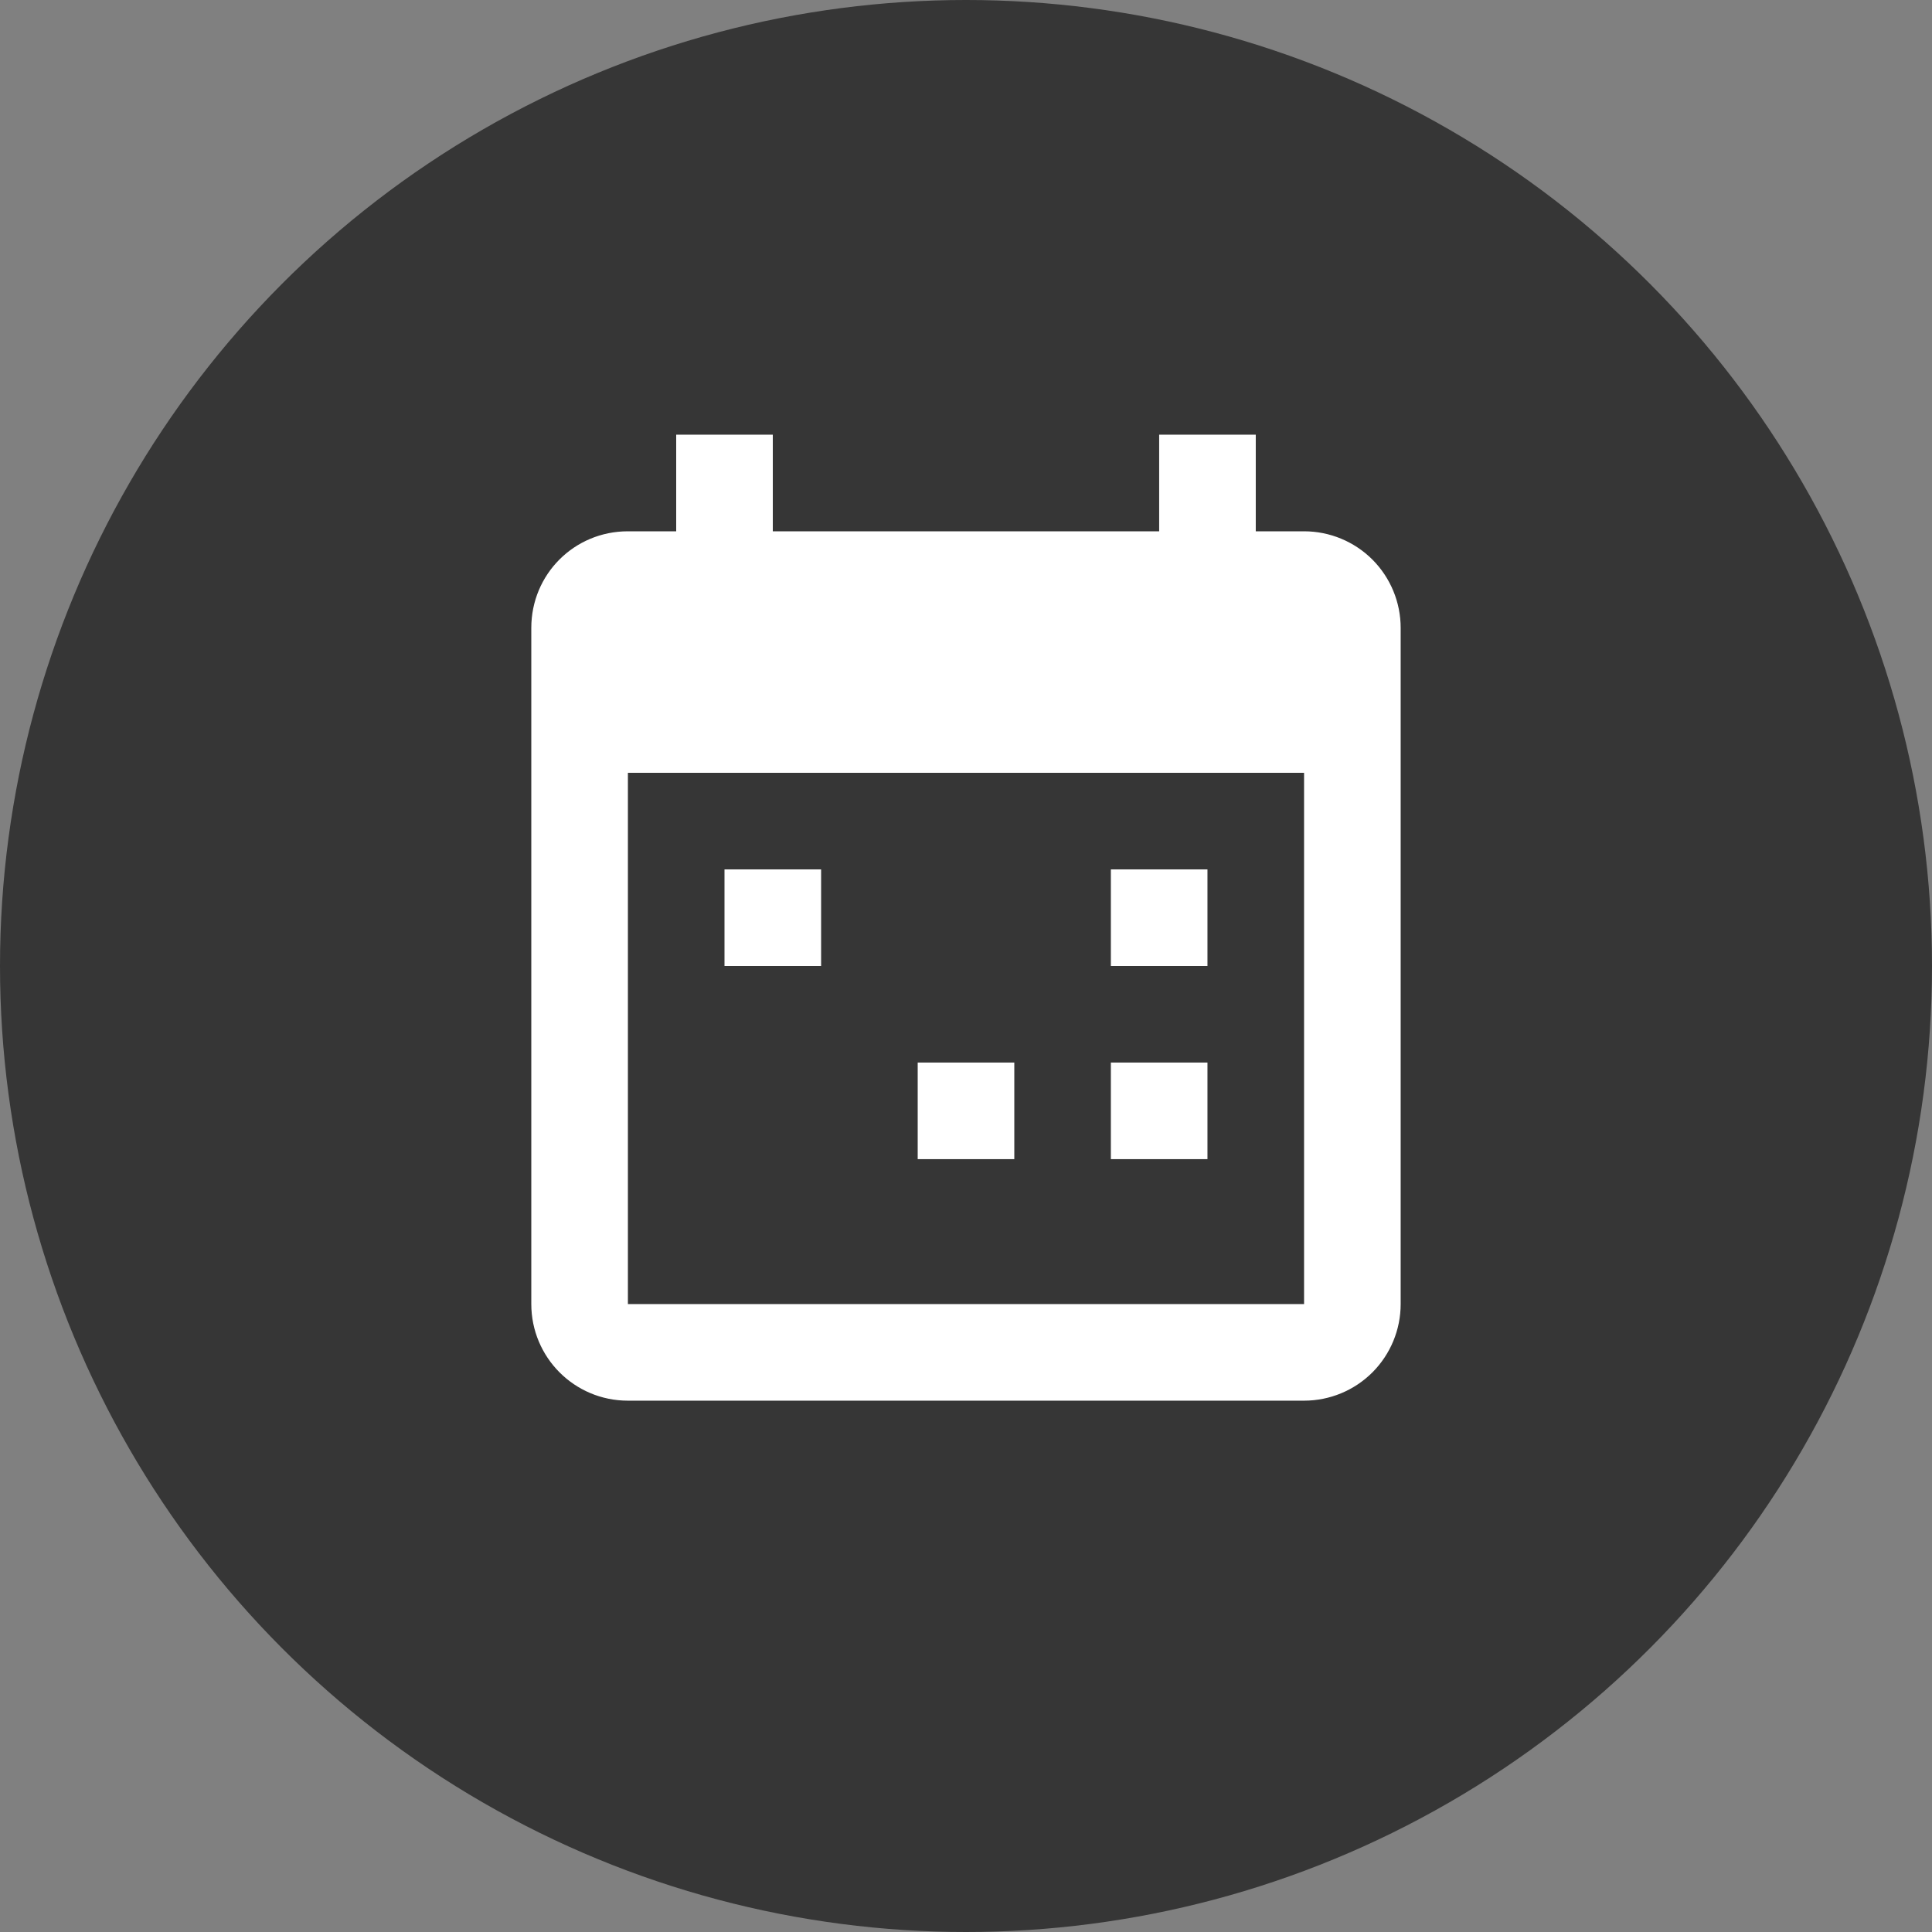 <svg width="60" height="60" viewBox="0 0 60 60" fill="none" xmlns="http://www.w3.org/2000/svg">
<rect x="0" y="0" width="60" height="60" fill="#808080" stroke="none"/>
<circle cx="30" cy="30" r="30" fill="#363636"/>
<path d="M40.499 40.499V24H19.5V40.499H40.499ZM35.999 13.499H38.999V16.5H40.499C41.295 16.5 42.058 16.816 42.621 17.378C43.183 17.941 43.499 18.704 43.499 19.5V40.499C43.499 41.295 43.183 42.058 42.621 42.621C42.058 43.183 41.295 43.499 40.499 43.499H19.5C17.834 43.499 16.5 42.15 16.5 40.499V19.5C16.5 17.834 17.834 16.5 19.5 16.5H21V13.499H24V16.5H35.999V13.499ZM22.5 27H25.5V30H22.5V27ZM34.499 27H37.499V30H34.499V27ZM28.5 32.999H31.5V35.999H28.5V32.999ZM34.499 32.999H37.499V35.999H34.499V32.999Z" fill="white"/>
</svg>
